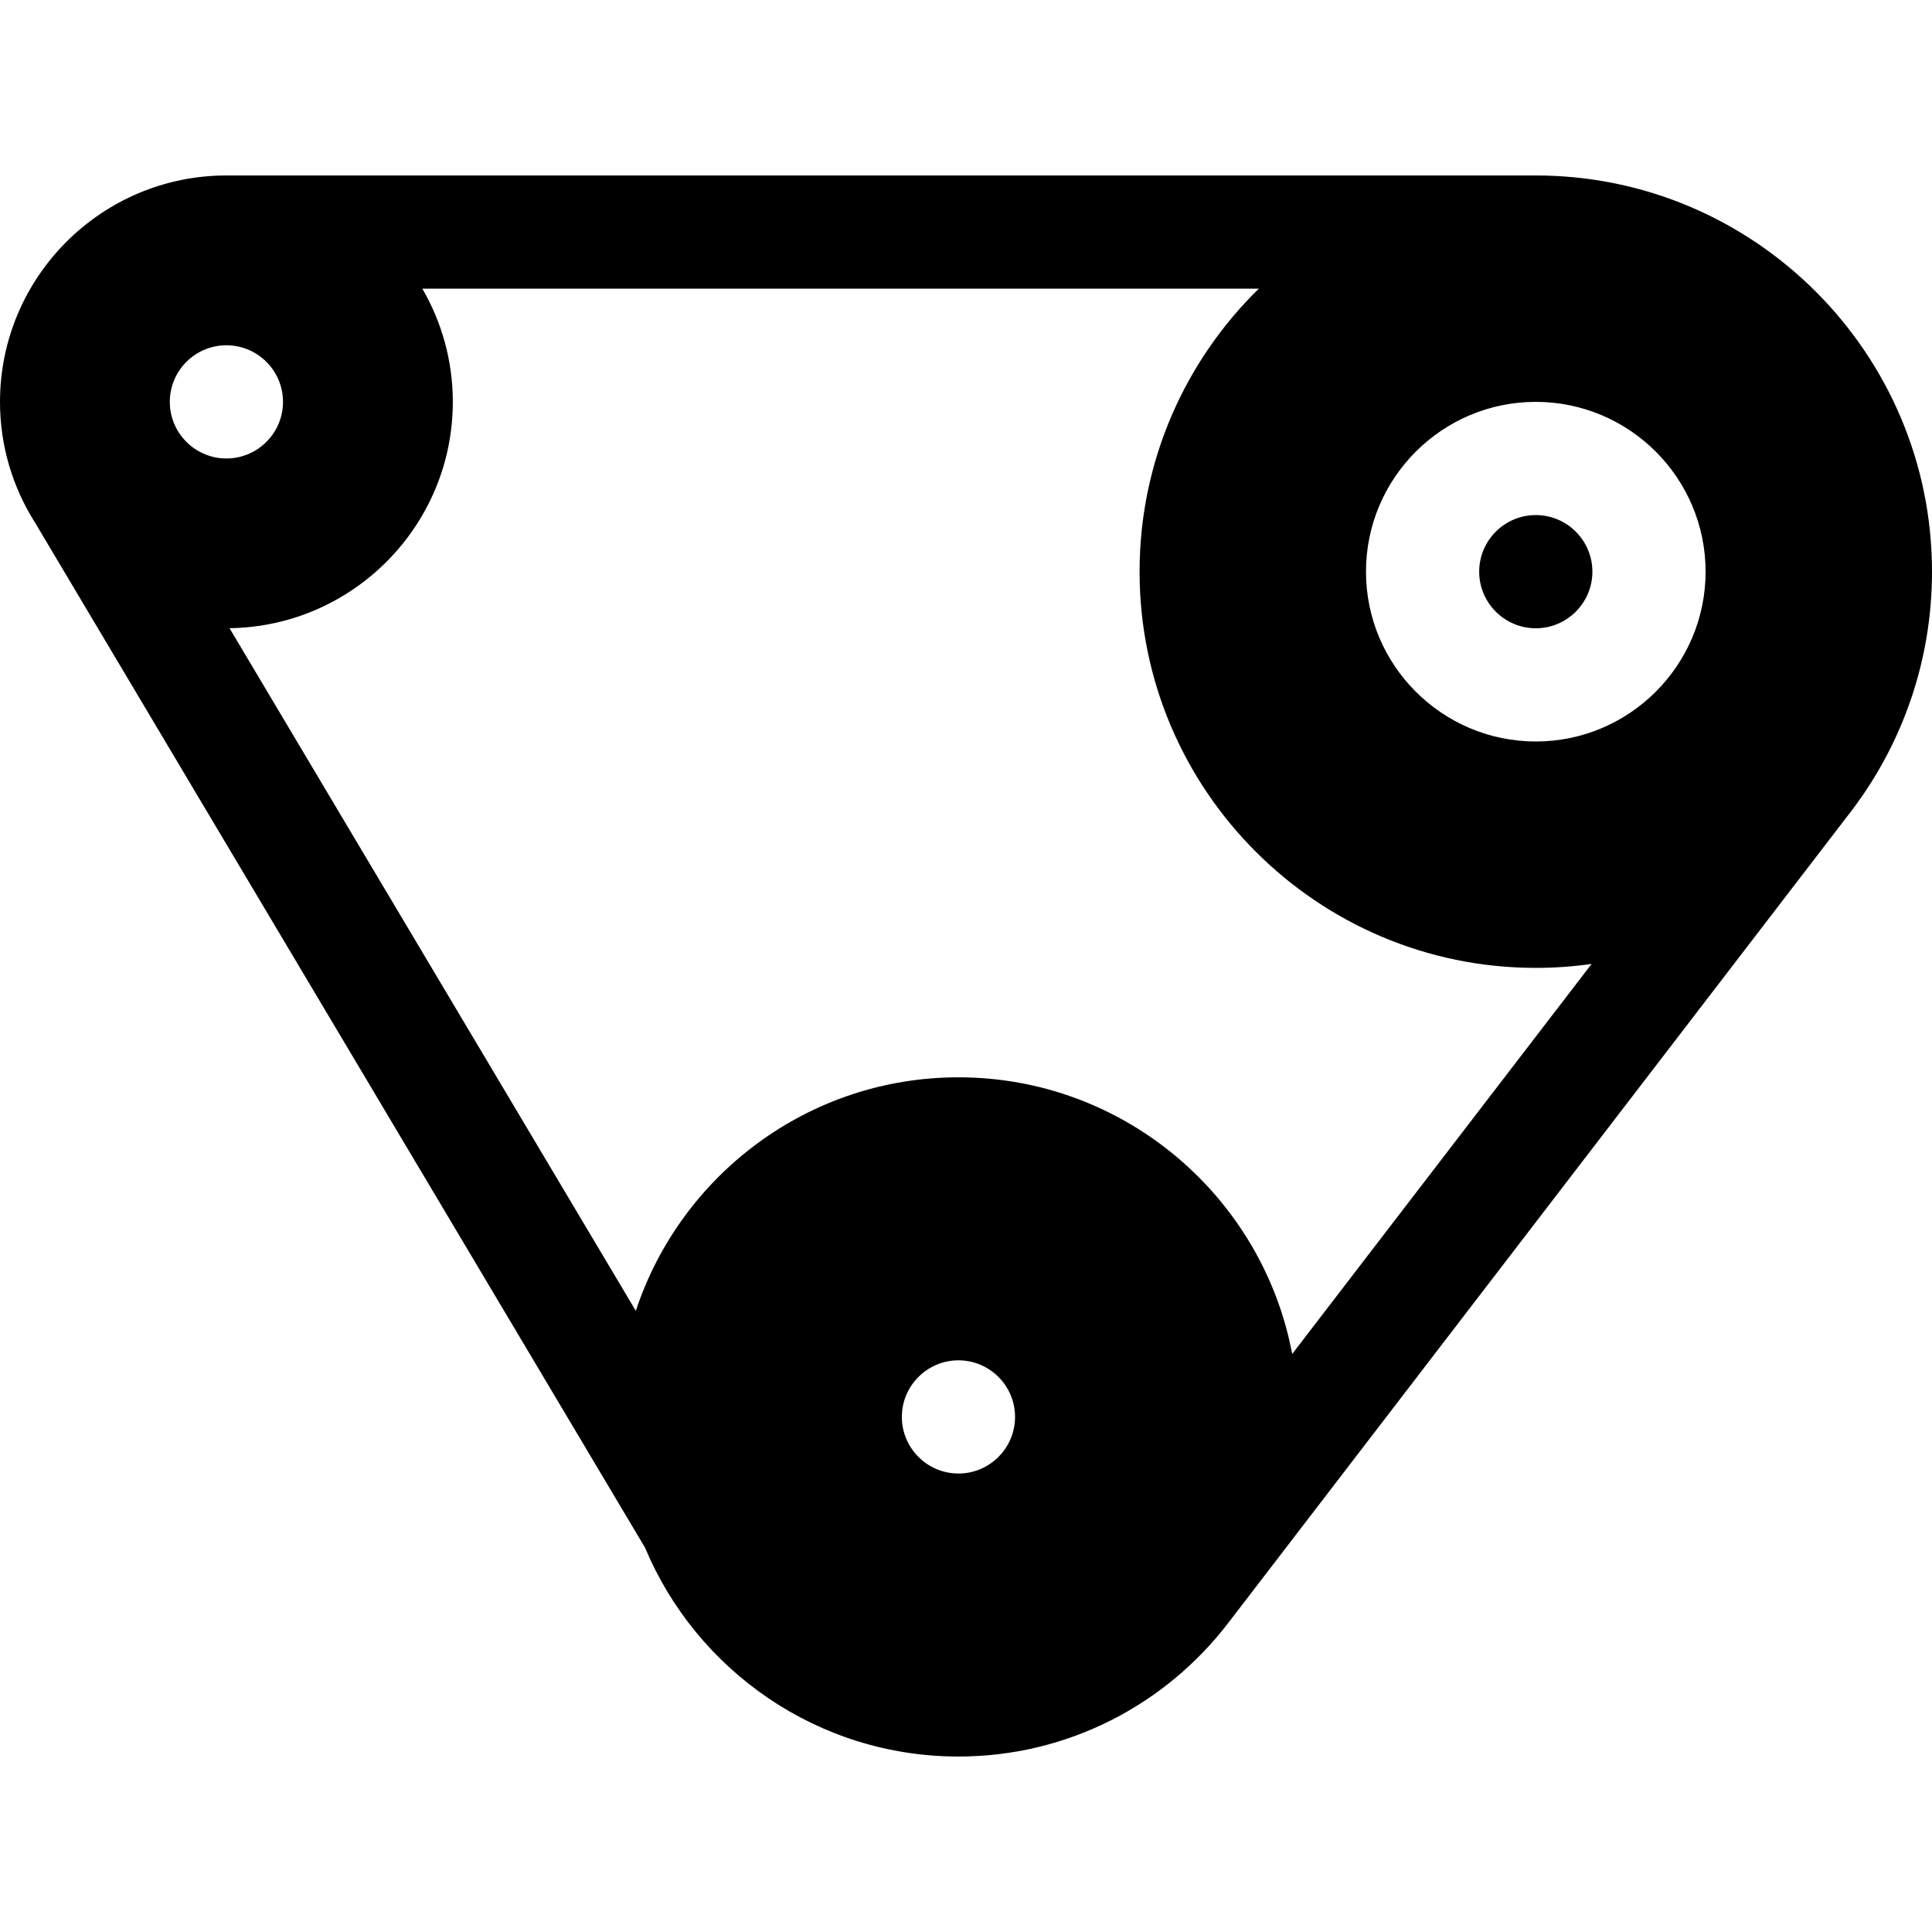 <?xml version="1.0" encoding="iso-8859-1"?>
<!-- Generator: Adobe Illustrator 21.0.0, SVG Export Plug-In . SVG Version: 6.00 Build 0)  -->
<svg xmlns="http://www.w3.org/2000/svg" xmlns:xlink="http://www.w3.org/1999/xlink" version="1.1" id="Capa_1" x="0px" y="0px" viewBox="0 0 512 512" style="enable-background:new 0 0 512 512;" xml:space="preserve" width="512" height="512">
<g>
	<path d="M392,151.5c0,8.271,6.729,15,15,15s15-6.729,15-15s-6.729-15-15-15S392,143.229,392,151.5z"/>
	<path d="M512,151.5c0-57.897-47.103-105-105-105c-1.348,0-346.621,0-347,0c-33.084,0-60,26.916-60,60   c0,11.766,3.418,22.743,9.294,32.016c0.056,0.099,161.651,271.642,161.651,271.642c13.6,32.471,45.706,55.342,83.055,55.342   c29.144,0,55.092-13.928,71.55-35.473c0.885-1.156,164.856-214.792,165.61-215.808C504.245,196.706,512,174.992,512,151.5z    M452,151.5c0,24.813-20.187,45-45,45s-45-20.187-45-45s20.187-45,45-45S452,126.687,452,151.5z M407,256.5   c5.02,0,9.956-0.362,14.79-1.047l-79.347,103.364C334.598,317.135,297.927,285.5,254,285.5c-39.814,0-73.667,25.99-85.5,61.892   L60.828,166.479C93.53,166.033,120,139.306,120,106.5c0-10.924-2.949-21.167-8.072-29.999h221.667   C314.112,95.573,302,122.147,302,151.5C302,209.397,349.103,256.5,407,256.5z M60,91.5c8.271,0,15,6.729,15,15s-6.729,15-15,15   s-15-6.729-15-15S51.729,91.5,60,91.5z M254,390.5c-8.262,0-15-6.739-15-15c0-8.262,6.738-15,15-15c8.262,0,15,6.738,15,15   C269,383.762,262.262,390.5,254,390.5z"/>
</g>















</svg>
